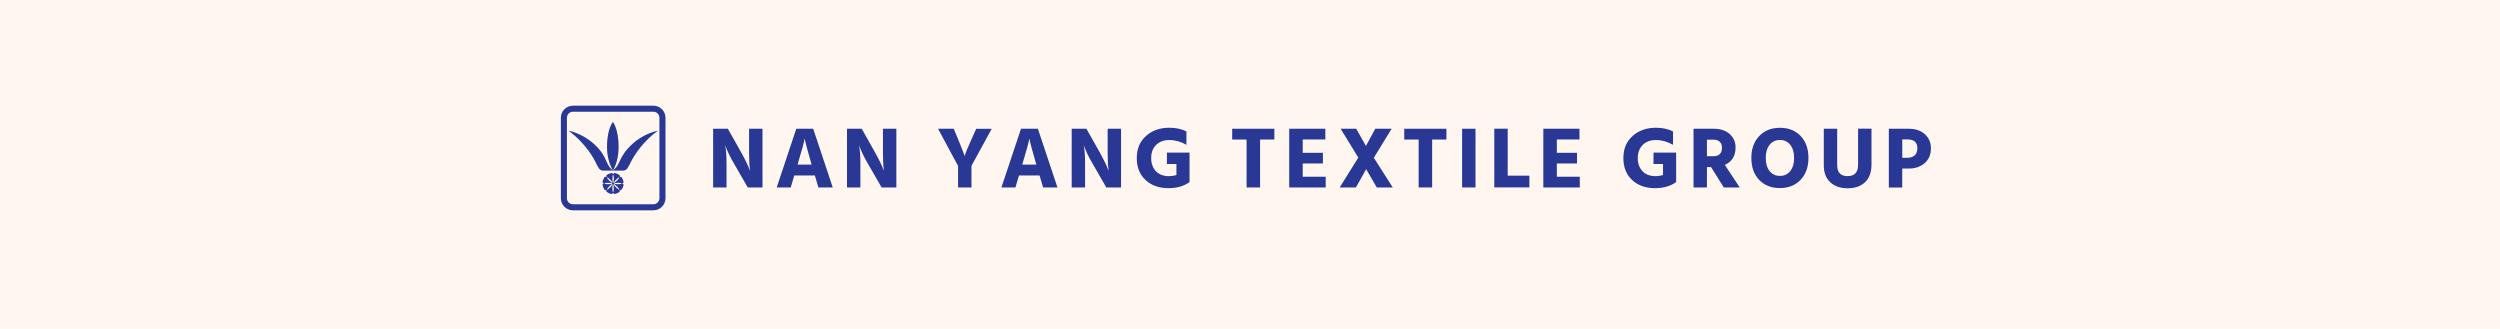<?xml version="1.0" encoding="UTF-8"?>
<svg id="Layer_2" data-name="Layer 2" xmlns="http://www.w3.org/2000/svg" viewBox="0 0 449.71 59.13">
  <defs>
    <style>
      .cls-1 {
        fill: #293895;
      }

      .cls-1, .cls-2 {
        stroke-width: 0px;
      }

      .cls-2 {
        fill: #fff6ef;
      }
    </style>
  </defs>
  <g id="_1-แถบด้านล่าง" data-name="1-แถบด้านล่าง">
    <rect class="cls-2" width="449.71" height="59.13"/>
    <g>
      <g>
        <g>
          <path class="cls-1" d="M110.22,30.69h1.79s.53.05.83-.39.51-.88.63-1.13c.12-.25,1.6-3.31,4.88-5.66,0,0-2.43.41-4.58,2.37-2.63,2.4-2,3.65-3.55,4.82Z"/>
          <path class="cls-1" d="M110.29,30.69h-1.71s-.53.05-.83-.39c-.3-.44-.51-.88-.62-1.13-.12-.25-1.6-3.31-4.88-5.66,0,0,2.43.41,4.58,2.37,2.63,2.4,1.92,3.65,3.47,4.82Z"/>
          <path class="cls-1" d="M110.26,30.68s-1.07-1.63-1.07-4.21.62-3.96,1.07-4.54c0,0,1.02,1.29,1.02,4.5,0,2.71-1.02,4.25-1.02,4.25Z"/>
          <path class="cls-1" d="M111.96,33.02c0-.05.22-.18.22-.18-.12-.78-.46-1.04-.46-1.04-.12.06-.22.02-.22.02-.04-.05.03-.21.03-.21-.47-.46-1.05-.5-1.05-.5-.03.04-.14.22-.19.22s-.18-.22-.18-.22c-.78.12-1.04.45-1.04.45.06.12.04.26.04.26-.05.04-.26-.05-.26-.05-.46.47-.47,1.04-.47,1.04.05.03.22.14.22.19s-.22.18-.22.18c.12.78.46,1.04.46,1.04.11-.06.26-.04.26-.04h-.01c.04.05-.05.23-.05.23.47.46,1.05.5,1.05.5.03-.05.14-.22.19-.22.05,0,.18.22.18.22.78-.12,1.03-.46,1.03-.46-.05-.1-.04-.2-.04-.25.05-.04.23.05.23.05.46-.47.5-1.05.5-1.05-.05-.03-.22-.14-.22-.19ZM110.8,32.33c.27-.27.53-.45.58-.4.05.05-.13.31-.4.58-.27.27-.53.44-.58.4-.05-.05.13-.31.4-.58ZM110.29,31.47c.07,0,.13.31.13.69s-.06.69-.13.69-.13-.31-.13-.69.05-.69.13-.69ZM109.2,31.92c.05-.05.31.13.58.4.27.27.45.53.4.58-.05.05-.31-.13-.58-.4-.27-.27-.45-.53-.4-.58ZM108.75,33.01c0-.07.31-.13.69-.13s.69.06.69.13c0,.07-.31.13-.69.13s-.69-.06-.69-.13ZM109.78,33.7c-.27.27-.53.45-.58.4-.05-.05.13-.31.4-.58.27-.27.53-.45.58-.4.05.05-.13.31-.39.58ZM110.28,34.55c-.07,0-.13-.31-.13-.69s.06-.69.13-.69.13.31.13.69-.06.69-.13.69ZM111.38,34.1c-.05.05-.31-.13-.58-.4-.27-.27-.45-.53-.4-.58.05-.05.31.13.58.4.27.27.45.53.4.58ZM111.45,34.21s0-.01,0-.01h0ZM111.14,33.14c-.38,0-.69-.06-.69-.13,0-.07.31-.13.69-.13s.69.06.69.13c0,.07-.31.13-.69.13Z"/>
        </g>
        <path class="cls-1" d="M117.54,37.83h-14.48c-1.19,0-2.17-.97-2.17-2.17v-14.48c0-1.19.97-2.17,2.17-2.17h14.48c1.19,0,2.17.97,2.17,2.17v14.48c0,1.2-.97,2.17-2.17,2.17ZM103.06,20.1c-.6,0-1.08.48-1.08,1.08v14.48c0,.6.48,1.08,1.08,1.08h14.48c.6,0,1.08-.49,1.08-1.08v-14.48c0-.6-.49-1.08-1.08-1.08h-14.48Z"/>
      </g>
      <g>
        <path class="cls-1" d="M128.28,33.72v-10.56h2.65l2.46,4.37c.34.62.64,1.19.9,1.73s.42.92.49,1.14l.13.34c-.1-.77-.16-1.84-.16-3.21v-4.37h2.41v10.56h-2.65l-2.52-4.37c-.33-.56-.63-1.12-.89-1.67-.26-.55-.43-.95-.52-1.21l-.13-.39c.16.94.24,2.03.24,3.27v4.37h-2.41Z"/>
        <path class="cls-1" d="M147.22,33.72l-.64-2.16h-3.7l-.64,2.16h-2.52l3.52-10.56h3.04l3.52,10.56h-2.58ZM143.46,29.61h2.54l-.11-.38c-.3-1.02-.55-1.9-.74-2.62-.19-.72-.31-1.19-.35-1.39l-.06-.31c-.08.57-.47,2.02-1.16,4.32l-.11.38Z"/>
        <path class="cls-1" d="M152.36,33.72v-10.56h2.65l2.46,4.37c.34.62.64,1.19.9,1.73s.42.92.49,1.14l.13.34c-.1-.77-.16-1.84-.16-3.21v-4.37h2.41v10.56h-2.65l-2.52-4.37c-.33-.56-.63-1.12-.89-1.67-.26-.55-.43-.95-.52-1.21l-.13-.39c.16.94.24,2.03.24,3.27v4.37h-2.41Z"/>
        <path class="cls-1" d="M178.4,23.16l-3.65,6.67v3.89h-2.41v-3.87l-3.6-6.69h2.82l.64,1.54c.33.79.61,1.47.83,2.04s.36.93.42,1.1l.08.25c.1-.47.56-1.6,1.38-3.38l.69-1.54h2.8Z"/>
        <path class="cls-1" d="M187.64,33.72l-.64-2.16h-3.7l-.64,2.16h-2.52l3.52-10.56h3.04l3.52,10.56h-2.58ZM183.88,29.61h2.54l-.11-.38c-.3-1.02-.55-1.9-.74-2.62-.19-.72-.31-1.19-.35-1.39l-.06-.31c-.08.57-.47,2.02-1.16,4.32l-.11.38Z"/>
        <path class="cls-1" d="M192.78,33.72v-10.56h2.65l2.46,4.37c.34.62.64,1.19.9,1.73s.42.92.49,1.14l.13.34c-.1-.77-.16-1.84-.16-3.21v-4.37h2.41v10.56h-2.65l-2.52-4.37c-.33-.56-.63-1.12-.89-1.67-.26-.55-.43-.95-.52-1.21l-.13-.39c.16.94.24,2.03.24,3.27v4.37h-2.41Z"/>
        <path class="cls-1" d="M213.98,27.42v5.33c-1,.73-2.27,1.1-3.79,1.1-1.69,0-3.07-.49-4.12-1.46s-1.58-2.29-1.58-3.96.55-2.97,1.65-3.96c1.1-.99,2.5-1.49,4.19-1.49,1.19,0,2.22.22,3.09.66v2.41c-1-.57-2.03-.86-3.09-.86-.99,0-1.78.3-2.37.89-.59.59-.88,1.38-.88,2.36s.29,1.78.86,2.37c.57.59,1.36.88,2.35.88.45,0,.89-.07,1.33-.2v-1.99h-1.71v-2.05h4.06Z"/>
        <path class="cls-1" d="M229.24,23.16v1.94h-2.57v8.62h-2.43v-8.62h-2.59v-1.94h7.58Z"/>
        <path class="cls-1" d="M234.33,31.79h4.14v1.93h-6.56v-10.56h6.5v1.93h-4.07v2.4h3.63v1.91h-3.63v2.4Z"/>
        <path class="cls-1" d="M244.34,28.36l-3.18-5.2h2.8l1.75,3.09c.21-.39.51-.93.89-1.64.39-.71.65-1.19.78-1.45h2.95l-3.2,5.22,3.4,5.34h-2.87l-1.91-3.29c-.23.43-.56,1.03-1,1.79-.44.77-.72,1.27-.85,1.5h-2.91l3.34-5.36Z"/>
        <path class="cls-1" d="M260.19,23.16v1.94h-2.57v8.62h-2.43v-8.62h-2.59v-1.94h7.58Z"/>
        <path class="cls-1" d="M263.01,33.72v-10.56h2.41v10.56h-2.41Z"/>
        <path class="cls-1" d="M271.21,31.6h3.9v2.11h-6.31v-10.56h2.41v8.44Z"/>
        <path class="cls-1" d="M280.04,31.79h4.14v1.93h-6.56v-10.56h6.5v1.93h-4.07v2.4h3.63v1.91h-3.63v2.4Z"/>
        <path class="cls-1" d="M301.51,27.42v5.33c-1,.73-2.27,1.1-3.79,1.1-1.69,0-3.07-.49-4.12-1.46s-1.58-2.29-1.58-3.96.55-2.97,1.65-3.96c1.1-.99,2.5-1.49,4.19-1.49,1.19,0,2.22.22,3.09.66v2.41c-1-.57-2.03-.86-3.09-.86-.99,0-1.78.3-2.37.89-.59.59-.88,1.38-.88,2.36s.29,1.78.86,2.37c.57.59,1.36.88,2.35.88.45,0,.89-.07,1.33-.2v-1.99h-1.71v-2.05h4.06Z"/>
        <path class="cls-1" d="M310.08,33.72l-2.29-3.67h-.74v3.67h-2.41v-10.56h3.65c1.18,0,2.13.31,2.84.94.72.63,1.07,1.44,1.07,2.44,0,1.5-.64,2.54-1.93,3.12l2.68,4.06h-2.88ZM307.05,25.12v2.98h1.14c1.04,0,1.57-.51,1.57-1.54,0-.45-.14-.8-.41-1.06s-.64-.38-1.11-.38h-1.19Z"/>
        <path class="cls-1" d="M315.04,28.41c0-1.62.47-2.93,1.4-3.92s2.18-1.5,3.74-1.5,2.81.5,3.74,1.49c.93.99,1.39,2.3,1.39,3.93s-.47,2.93-1.4,3.92c-.94,1-2.18,1.5-3.74,1.5s-2.81-.5-3.74-1.49-1.39-2.3-1.39-3.93ZM318.32,26.05c-.46.58-.69,1.37-.69,2.36s.23,1.78.69,2.36c.46.58,1.08.87,1.86.87s1.41-.29,1.86-.87c.46-.58.69-1.37.69-2.36s-.23-1.78-.69-2.36c-.46-.58-1.08-.87-1.86-.87s-1.4.29-1.86.87Z"/>
        <path class="cls-1" d="M334.24,29.64v-6.49h2.41v6.47c0,1.38-.39,2.43-1.16,3.16-.77.73-1.82,1.09-3.13,1.09s-2.33-.36-3.12-1.08c-.78-.72-1.17-1.74-1.17-3.05v-6.58h2.41v6.56c0,1.31.63,1.96,1.88,1.96s1.88-.68,1.88-2.04Z"/>
        <path class="cls-1" d="M339.78,23.16h3.63c1.17,0,2.12.33,2.84.99.73.66,1.09,1.49,1.09,2.51,0,1.16-.38,2.06-1.14,2.7s-1.69.96-2.8.96h-1.22v3.42h-2.41v-10.56ZM342.19,28.39h.8c1.27,0,1.91-.58,1.91-1.74,0-1.04-.59-1.57-1.77-1.57h-.94v3.31Z"/>
      </g>
    </g>
  </g>
</svg>